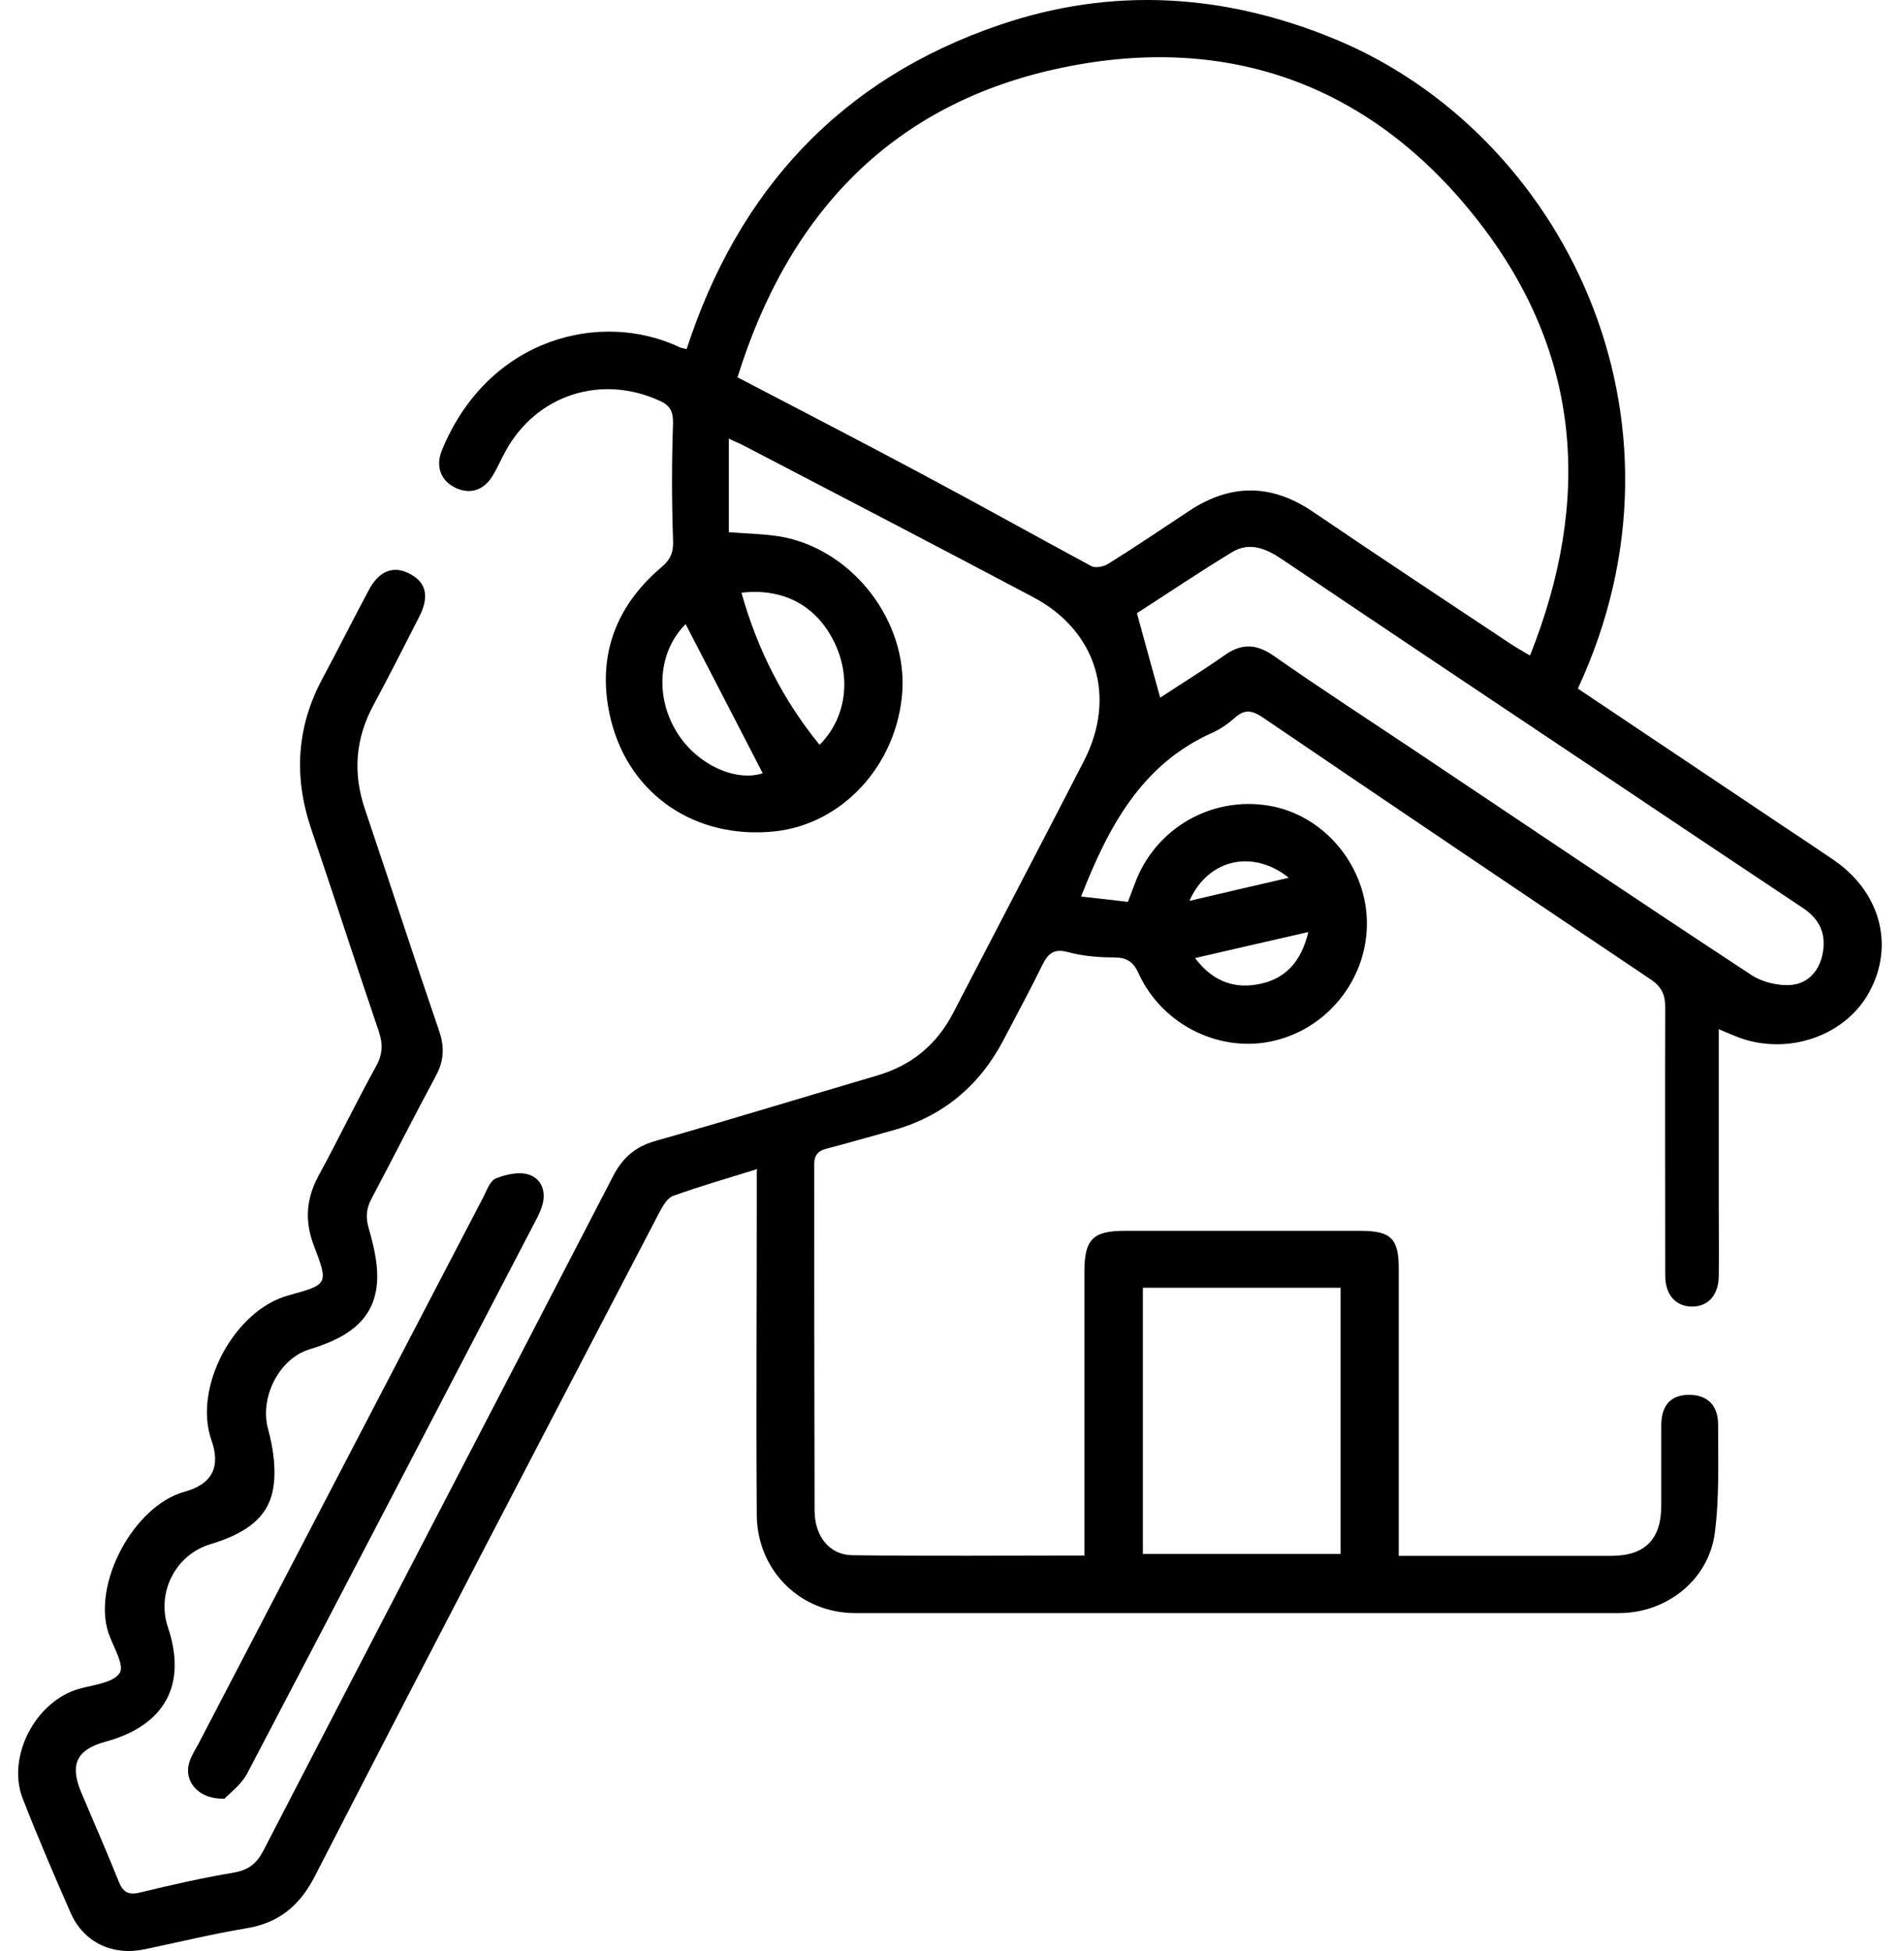 <svg width="41" height="42" viewBox="0 0 41 42" fill="none" xmlns="http://www.w3.org/2000/svg">
<path d="M16.31 25.166C15.666 25.366 15.072 25.537 14.499 25.743C14.371 25.786 14.271 25.964 14.199 26.099C11.716 30.861 9.233 35.615 6.779 40.392C6.45 41.032 5.999 41.402 5.283 41.516C4.553 41.637 3.831 41.815 3.108 41.965C2.421 42.107 1.798 41.815 1.519 41.175C1.162 40.363 0.811 39.544 0.489 38.719C0.138 37.815 0.768 36.619 1.705 36.356C2.013 36.27 2.442 36.228 2.578 36.014C2.686 35.85 2.435 35.445 2.335 35.153C1.984 34.085 2.886 32.412 3.974 32.114C4.565 31.952 4.758 31.582 4.553 31.003C4.153 29.871 5.04 28.206 6.213 27.886C7.065 27.651 7.079 27.651 6.757 26.811C6.557 26.284 6.593 25.807 6.857 25.316C7.28 24.54 7.666 23.736 8.095 22.96C8.246 22.697 8.246 22.462 8.153 22.191C7.659 20.746 7.194 19.294 6.7 17.842C6.321 16.718 6.385 15.643 6.95 14.596C7.287 13.97 7.602 13.336 7.938 12.71C8.16 12.283 8.482 12.162 8.839 12.361C9.183 12.546 9.247 12.852 9.026 13.28C8.704 13.913 8.382 14.547 8.045 15.173C7.652 15.899 7.594 16.639 7.859 17.422C8.396 19.009 8.911 20.604 9.455 22.191C9.576 22.54 9.562 22.839 9.383 23.166C8.911 24.042 8.46 24.939 7.995 25.814C7.881 26.035 7.873 26.22 7.945 26.462C8.06 26.86 8.16 27.295 8.11 27.7C8.009 28.498 7.373 28.832 6.671 29.046C6.006 29.245 5.591 30.085 5.77 30.754C5.884 31.174 5.956 31.651 5.877 32.071C5.748 32.761 5.154 33.053 4.525 33.245C3.78 33.473 3.365 34.277 3.616 35.032C4.031 36.27 3.552 37.146 2.271 37.495C1.648 37.665 1.498 37.986 1.748 38.584C2.02 39.224 2.299 39.865 2.557 40.505C2.65 40.74 2.772 40.804 3.022 40.74C3.687 40.577 4.36 40.427 5.033 40.313C5.362 40.256 5.534 40.107 5.677 39.829C8.181 34.989 10.7 30.156 13.204 25.316C13.419 24.903 13.698 24.675 14.142 24.554C15.723 24.106 17.29 23.622 18.872 23.159C19.63 22.939 20.174 22.49 20.532 21.793C21.469 19.985 22.414 18.184 23.344 16.376C24.052 14.995 23.608 13.571 22.242 12.852C20.174 11.756 18.092 10.675 16.017 9.593C15.924 9.543 15.823 9.507 15.694 9.443V11.457C16.131 11.493 16.532 11.493 16.911 11.571C18.406 11.892 19.53 13.393 19.43 14.888C19.322 16.461 18.142 17.75 16.668 17.899C14.986 18.07 13.569 17.123 13.161 15.522C12.832 14.212 13.211 13.087 14.242 12.212C14.464 12.027 14.507 11.856 14.492 11.586C14.464 10.767 14.464 9.948 14.492 9.137C14.499 8.881 14.449 8.738 14.213 8.632C12.954 8.048 11.551 8.496 10.886 9.714C10.786 9.892 10.707 10.084 10.6 10.255C10.406 10.568 10.099 10.653 9.784 10.489C9.483 10.333 9.376 10.027 9.519 9.685C10.521 7.258 12.954 6.674 14.643 7.479C14.678 7.493 14.721 7.5 14.786 7.514C15.895 4.105 18.092 1.706 21.519 0.539C23.952 -0.294 26.378 -0.138 28.753 0.845C33.619 2.859 36.703 8.966 33.977 14.824C35.444 15.806 36.911 16.789 38.378 17.771C38.742 18.013 39.108 18.255 39.472 18.504C40.481 19.187 40.796 20.326 40.267 21.33C39.759 22.298 38.499 22.739 37.419 22.326C37.297 22.277 37.175 22.227 37.011 22.156C37.011 23.423 37.011 24.654 37.011 25.878C37.011 26.412 37.018 26.946 37.011 27.48C37.004 27.893 36.768 28.135 36.424 28.128C36.081 28.12 35.859 27.871 35.859 27.465C35.859 25.537 35.852 23.608 35.859 21.686C35.859 21.415 35.78 21.244 35.551 21.088C32.761 19.216 29.977 17.337 27.201 15.451C26.972 15.294 26.807 15.258 26.592 15.451C26.449 15.579 26.285 15.693 26.113 15.771C24.575 16.454 23.866 17.807 23.279 19.301C23.601 19.337 23.938 19.372 24.288 19.415C24.346 19.266 24.389 19.145 24.439 19.017C24.875 17.835 26.084 17.137 27.322 17.344C28.482 17.536 29.39 18.59 29.433 19.793C29.476 21.003 28.646 22.106 27.465 22.398C26.306 22.689 25.04 22.084 24.524 20.967C24.403 20.696 24.26 20.611 23.981 20.611C23.651 20.611 23.315 20.582 23 20.497C22.686 20.412 22.564 20.533 22.442 20.782C22.177 21.323 21.891 21.849 21.612 22.383C21.09 23.38 20.296 24.042 19.201 24.341C18.736 24.469 18.278 24.604 17.812 24.725C17.605 24.775 17.526 24.875 17.534 25.095C17.534 27.572 17.534 30.042 17.541 32.519C17.541 33.074 17.863 33.473 18.349 33.48C19.995 33.502 21.641 33.487 23.351 33.487C23.351 33.324 23.351 33.181 23.351 33.039C23.351 31.153 23.351 29.266 23.351 27.38C23.351 26.683 23.53 26.497 24.217 26.497C25.905 26.497 27.594 26.497 29.29 26.497C29.956 26.497 30.12 26.661 30.12 27.316C30.12 29.202 30.12 31.088 30.12 32.975C30.12 33.139 30.12 33.295 30.12 33.494C30.535 33.494 30.907 33.494 31.272 33.494C32.41 33.494 33.555 33.494 34.693 33.494C35.422 33.494 35.773 33.139 35.773 32.412C35.773 31.836 35.773 31.267 35.773 30.69C35.773 30.249 35.98 30.028 36.374 30.028C36.76 30.028 37.004 30.249 36.997 30.683C36.997 31.459 37.025 32.249 36.925 33.01C36.789 34.014 35.888 34.726 34.864 34.726C29.383 34.726 23.895 34.726 18.414 34.726C17.226 34.726 16.303 33.8 16.296 32.612C16.281 30.327 16.296 28.049 16.296 25.764C16.296 25.601 16.296 25.437 16.296 25.195L16.31 25.166ZM15.888 8.126C17.247 8.838 18.564 9.514 19.866 10.212C21.083 10.86 22.292 11.536 23.508 12.191C23.594 12.233 23.766 12.198 23.859 12.141C24.453 11.771 25.032 11.379 25.612 10.995C26.499 10.411 27.372 10.411 28.26 11.009C29.676 11.97 31.108 12.917 32.532 13.863C32.653 13.942 32.775 14.013 32.947 14.112C34.285 10.753 34.048 7.607 31.845 4.774C29.576 1.855 26.492 0.702 22.872 1.457C19.236 2.211 16.983 4.574 15.88 8.126H15.888ZM24.99 15.016C25.44 14.717 25.905 14.433 26.349 14.12C26.721 13.849 27.043 13.849 27.43 14.12C28.417 14.81 29.426 15.465 30.428 16.134C32.853 17.757 35.272 19.387 37.712 20.988C37.948 21.145 38.299 21.23 38.585 21.202C38.943 21.166 39.186 20.889 39.251 20.511C39.329 20.091 39.172 19.771 38.807 19.536C37.361 18.575 35.916 17.607 34.471 16.639C32.181 15.109 29.891 13.579 27.608 12.041C27.272 11.813 26.914 11.657 26.535 11.884C25.82 12.319 25.133 12.781 24.482 13.201C24.653 13.828 24.811 14.397 24.982 15.016H24.99ZM24.61 27.722V33.452H28.868V27.722H24.61ZM15.966 12.76C16.31 13.984 16.861 15.066 17.648 16.034C18.22 15.465 18.342 14.589 17.963 13.821C17.584 13.045 16.875 12.653 15.966 12.76ZM14.764 13.436C14.185 14.013 14.092 14.974 14.571 15.757C15 16.461 15.845 16.838 16.424 16.646C15.88 15.586 15.322 14.518 14.764 13.436ZM28.181 20.063C27.344 20.255 26.557 20.433 25.734 20.625C26.077 21.081 26.514 21.287 27.058 21.195C27.687 21.095 28.023 20.689 28.174 20.063H28.181ZM25.612 19.394C26.363 19.216 27.022 19.066 27.752 18.896C26.979 18.276 26.013 18.49 25.612 19.394Z" fill="black"/>
<path d="M4.829 38.72C4.257 38.741 3.949 38.328 4.078 37.937C4.121 37.794 4.207 37.666 4.278 37.531C6.325 33.609 8.364 29.687 10.411 25.765C10.482 25.623 10.554 25.417 10.682 25.367C10.897 25.281 11.183 25.217 11.391 25.288C11.67 25.381 11.77 25.666 11.67 25.972C11.634 26.086 11.577 26.2 11.52 26.306C9.459 30.264 7.398 34.221 5.323 38.179C5.194 38.421 4.951 38.599 4.836 38.72H4.829Z" fill="black"/>
</svg>

